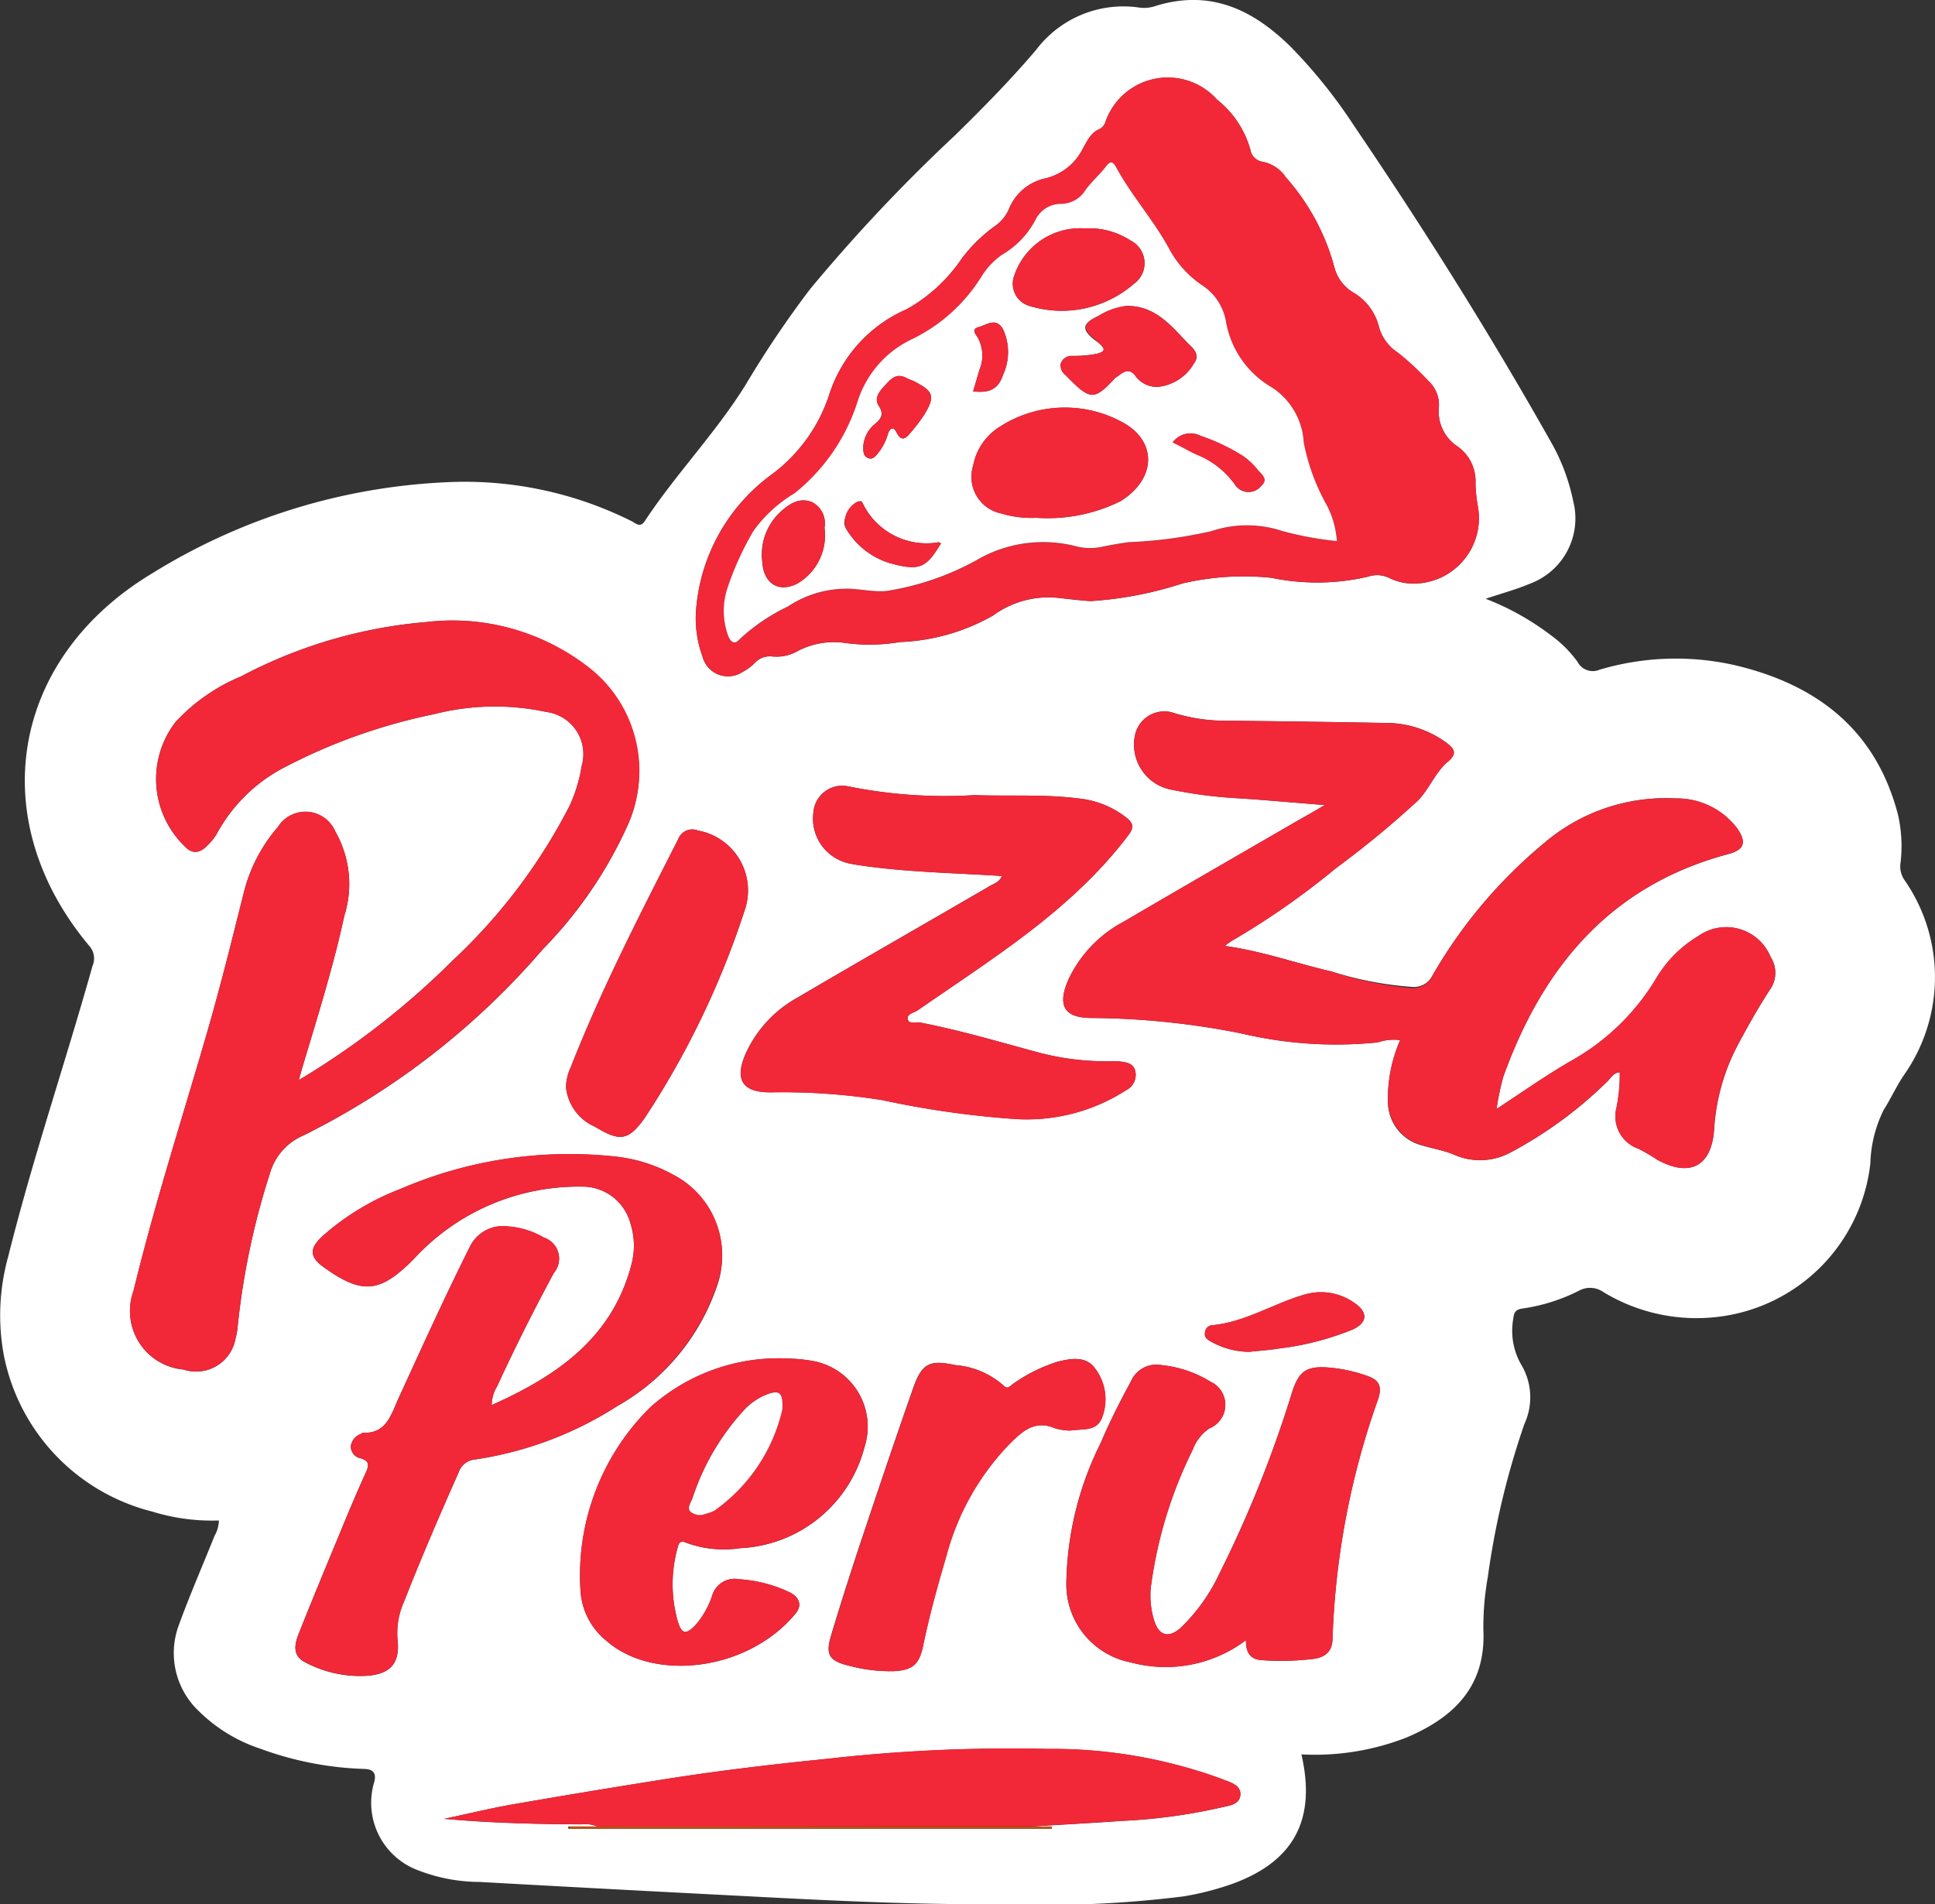 <svg xmlns="http://www.w3.org/2000/svg" width="72.954" height="71.796" viewBox="0 0 72.954 71.796">
  <rect x="0" y="0" width="72.954" height="71.796" fill="#333333" stroke="none"/>
  <g id="Logo" transform="translate(-0.164 -0.098)">
    <path id="Trazado_11" data-name="Trazado 11" d="M49.23,66.244c.569,2.471-.29,4.049-2.634,4.892a10.924,10.924,0,0,1-1.8.46,41.258,41.258,0,0,1-6.732.293c-3.757.039-7.5-.183-11.248-.376q-4.289-.221-8.572-.46a6.435,6.435,0,0,1-2.467-.5,2.714,2.714,0,0,1-1.589-2.885,2.426,2.426,0,0,1,.084-.376c.089-.341-.034-.491-.376-.5a12.368,12.368,0,0,1-3.889-.753,5.932,5.932,0,0,1-2.342-1.422,3.012,3.012,0,0,1-.753-3.262c.41-1.129.892-2.228,1.338-3.345a1.235,1.235,0,0,0,.167-.585,7.606,7.606,0,0,1-2.509-.335,7.587,7.587,0,0,1-5.6-5.9,8.262,8.262,0,0,1,.167-3.722c.92-3.689,2.153-7.3,3.178-10.956a.706.706,0,0,0-.125-.753C-.454,31.006.547,24.932,5.909,21.711a22.993,22.993,0,0,1,11.039-3.429,14.058,14.058,0,0,1,7.025,1.464c.153.077.326.267.5,0,1.173-1.778,2.679-3.329,3.805-5.143a38.574,38.574,0,0,1,2.425-3.6,62.9,62.9,0,0,1,5.478-5.812c1.058-1.038,2.091-2.086,3.053-3.22A4.119,4.119,0,0,1,43.125.385a1.318,1.318,0,0,0,.544-.042c2.064-.665,3.687.076,5.143,1.505A19.26,19.26,0,0,1,51.2,4.818c2.618,3.855,5.11,7.817,7.4,11.876a7.579,7.579,0,0,1,.878,2.3,2.622,2.622,0,0,1-1.589,3.094c-.538.229-1.078.373-1.714.585a10.028,10.028,0,0,1,2.467,1.38,4.489,4.489,0,0,1,1,1,.648.648,0,0,0,.836.293,10.085,10.085,0,0,1,5.1-.167c3.1.733,5.318,2.443,6.147,5.645a5.351,5.351,0,0,1,.084,1.882.906.906,0,0,0,.167.585,6.409,6.409,0,0,1-.042,7.359c-.279.42-.483.871-.753,1.3a4.816,4.816,0,0,0-.5,2.007,6.554,6.554,0,0,1-5.6,5.771,6.759,6.759,0,0,1-4.474-.92.868.868,0,0,0-.92-.042,6.855,6.855,0,0,1-2.133.669c-.239.036-.31.137-.335.376a2.566,2.566,0,0,0,.335,1.8,2.4,2.4,0,0,1,.084,2.174,30.07,30.07,0,0,0-1.38,5.771,10.654,10.654,0,0,0-.167,2.007c.094,2.126-1.12,3.3-2.927,4.056A9.509,9.509,0,0,1,49.23,66.244ZM22.677,68.962H21.59v.084H39.821v-.084h-.753c1.129-.068,2.261-.128,3.387-.209a21.181,21.181,0,0,0,3.722-.5c.305-.077.741-.1.753-.5.01-.37-.408-.46-.711-.585a18.59,18.59,0,0,0-6.565-1.129,61.43,61.43,0,0,0-8.321.376c-2.007.2-4.028.439-6.021.753q-2.913.457-5.812.962c-.874.151-1.724.365-2.593.544,1.739.159,3.459.2,5.185.209A1.127,1.127,0,0,1,22.677,68.962ZM56.589,41.908A9.284,9.284,0,0,1,56.84,40.7c1.489-4.152,4.048-7.22,8.488-8.4.6-.161.693-.442.335-.962A2.849,2.849,0,0,0,63.322,30.2a7.056,7.056,0,0,0-4.976,1.714,18.373,18.373,0,0,0-4.182,4.976.777.777,0,0,1-.753.418,13.19,13.19,0,0,1-3.053-.585c-1.312-.3-2.6-.767-4.014-.962a2.454,2.454,0,0,1,.293-.209,29.378,29.378,0,0,0,3.889-2.718,36.015,36.015,0,0,0,3.094-2.551c.434-.438.653-1.069,1.129-1.464.346-.287.279-.471-.042-.711a3.855,3.855,0,0,0-2.3-.753c-1.99-.036-3.989-.067-5.98-.084a6.6,6.6,0,0,1-2.007-.293,1.129,1.129,0,0,0-1.464.836A1.729,1.729,0,0,0,44.3,29.865a17.16,17.16,0,0,0,2.634.335c1,.067,2.031.162,3.178.251-.444.268-.761.439-1.087.627-2.158,1.251-4.33,2.5-6.481,3.763a4.762,4.762,0,0,0-2.091,2.174c-.447,1.01-.167,1.477.92,1.464a29.652,29.652,0,0,1,5.6.585,15.488,15.488,0,0,0,5.143.335,1.811,1.811,0,0,1,.836-.084,5.528,5.528,0,0,0-.46,2.342,1.7,1.7,0,0,0,1.3,1.631c.383.116.8.183,1.171.335a2.42,2.42,0,0,0,2.174-.084,15.7,15.7,0,0,0,3.638-2.676c.128-.125.225-.325.46-.335a6.417,6.417,0,0,1-.125,1.338,1.29,1.29,0,0,0,.836,1.547,6.707,6.707,0,0,1,.711.418c1.215.657,2.027.254,2.133-1.129a7.8,7.8,0,0,1,.836-3.094c.389-.741.8-1.472,1.254-2.174a1.1,1.1,0,0,0,.042-1.254,1.809,1.809,0,0,0-2.718-.794,4.584,4.584,0,0,0-1.589,1.589,8.668,8.668,0,0,1-3.094,3.053C58.539,40.58,57.6,41.249,56.589,41.908Zm-45.16-1.087c.075-.263.114-.406.167-.585.553-1.853,1.141-3.711,1.547-5.6a3.984,3.984,0,0,0-.335-3.178,1.226,1.226,0,0,0-2.174-.167,5.972,5.972,0,0,0-1.3,2.551c-.429,1.707-.849,3.41-1.338,5.1C7.056,42.2,6,45.46,5.2,48.766A2.216,2.216,0,0,0,7.08,51.735a1.512,1.512,0,0,0,1.965-1.171,2.557,2.557,0,0,0,.084-.5,28.271,28.271,0,0,1,1.213-5.729A2.212,2.212,0,0,1,11.6,42.912a28.779,28.779,0,0,0,9.032-7.025,16.148,16.148,0,0,0,3.22-4.725,4.958,4.958,0,0,0-1.631-5.98,8.254,8.254,0,0,0-5.98-1.631A18.122,18.122,0,0,0,9.254,25.6a7.042,7.042,0,0,0-2.467,1.714A3.519,3.519,0,0,0,7.122,32c.3.33.593.262.878-.042a2.1,2.1,0,0,0,.335-.418,6.075,6.075,0,0,1,2.551-2.509,21.467,21.467,0,0,1,5.645-2.007,9.232,9.232,0,0,1,4.223-.084,1.6,1.6,0,0,1,1.338,2.049,5.663,5.663,0,0,1-.46,1.505A21.2,21.2,0,0,1,17.241,36.3,30.036,30.036,0,0,1,11.429,40.821Zm14.97-17.6a4.227,4.227,0,0,0,.251,1.631.993.993,0,0,0,1.505.585,1.9,1.9,0,0,0,.46-.335.765.765,0,0,1,.669-.251,1.612,1.612,0,0,0,.962-.209,2.947,2.947,0,0,1,1.84-.293,6.853,6.853,0,0,0,2.007-.042,7.689,7.689,0,0,0,3.512-1,3.523,3.523,0,0,1,2.425-.669c.414.045.838.1,1.254.125a14.1,14.1,0,0,0,3.471-.669,10.137,10.137,0,0,1,3.345-.209,8.486,8.486,0,0,0,3.638-.042,1.051,1.051,0,0,1,.794.042,2.074,2.074,0,0,0,1.129.209,2.468,2.468,0,0,0,2.216-2.927,5.73,5.73,0,0,1-.084-.836,1.609,1.609,0,0,0-.711-1.422,1.572,1.572,0,0,1-.669-1.464,1.215,1.215,0,0,0-.376-.962,10.643,10.643,0,0,0-1.171-1.087,1.7,1.7,0,0,1-.711-.962,2.08,2.08,0,0,0-.962-1.3,1.553,1.553,0,0,1-.711-.92,8.365,8.365,0,0,0-1.84-3.429,1.364,1.364,0,0,0-.878-.585.548.548,0,0,1-.46-.46,3.666,3.666,0,0,0-1.254-1.882,2.488,2.488,0,0,0-4.223.878.461.461,0,0,1-.251.251c-.3.141-.424.434-.585.711a2.126,2.126,0,0,1-1.422,1.129,1.918,1.918,0,0,0-1.338,1.087,1.528,1.528,0,0,1-.5.669,5.874,5.874,0,0,0-1.3,1.254,6.069,6.069,0,0,1-2.091,1.924,5.265,5.265,0,0,0-2.927,3.262A6.118,6.118,0,0,1,29.2,18.031,6.981,6.981,0,0,0,26.4,23.217ZM18.7,53.073a1.375,1.375,0,0,1,.209-.711c.662-1.442,1.38-2.868,2.133-4.265a.837.837,0,0,0-.376-1.338,3.1,3.1,0,0,0-1.338-.418,1.387,1.387,0,0,0-1.464.794c-.938,1.871-1.805,3.786-2.676,5.687-.278.605-.447,1.33-1.338,1.3-.031,0-.052.027-.084.042a.574.574,0,0,0-.376.46.453.453,0,0,0,.376.46c.363.111.3.3.167.585-.354.777-.677,1.552-1,2.342-.509,1.223-1.017,2.448-1.505,3.68-.159.4-.254.84.251,1.087a4.4,4.4,0,0,0,2.383.5c.865-.087,1.187-.509,1.087-1.38a2.892,2.892,0,0,1,.251-1.422c.643-1.639,1.335-3.244,2.049-4.851a.722.722,0,0,1,.627-.5,13.574,13.574,0,0,0,5.352-2.007A8.244,8.244,0,0,0,27.193,48.6a3.455,3.455,0,0,0-1.673-4.223,5.767,5.767,0,0,0-2.133-.669,16.087,16.087,0,0,0-8.112,1.213,9.622,9.622,0,0,0-2.969,1.8c-.5.476-.462.781.084,1.171,1.438,1.028,2.1.947,3.345-.293a8.431,8.431,0,0,1,6.356-2.76,1.868,1.868,0,0,1,1.84,1.38,2.759,2.759,0,0,1,.042,1.547C23.256,50.531,21.176,51.97,18.7,53.073ZM37.94,33.127c-.1.237-.317.293-.46.376-2.425,1.414-4.858,2.8-7.276,4.223a4.56,4.56,0,0,0-1.924,2.091c-.438,1-.122,1.477.962,1.464a23.937,23.937,0,0,1,4.182.293,35.167,35.167,0,0,0,4.976.711A6.909,6.909,0,0,0,42.623,41.2a.645.645,0,0,0,.335-.753c-.093-.29-.371-.3-.627-.335a2.355,2.355,0,0,0-.376,0,10.051,10.051,0,0,1-2.8-.376c-1.428-.387-2.852-.807-4.307-1.087-.161-.031-.417.088-.46-.125s.249-.246.376-.335c2.843-1.975,5.807-3.78,7.945-6.607.2-.258.194-.432-.042-.627a3.469,3.469,0,0,0-1.84-.753c-1.3-.167-2.623-.08-3.931-.125a18.3,18.3,0,0,1-4.767-.335,1.091,1.091,0,0,0-1.3,1,1.729,1.729,0,0,0,1.422,1.924c.273.055.559.089.836.125C34.682,32.99,36.291,33.019,37.94,33.127Zm9.2,28.811c-.01.495.187.724.585.753a10.268,10.268,0,0,0,1.924-.042c.447-.051.742-.259.753-.753a29.8,29.8,0,0,1,1.714-9.032c.158-.462.065-.723-.376-.878a5.691,5.691,0,0,0-1.589-.335c-.738-.037-1.012.165-1.254.878a44.643,44.643,0,0,1-2.76,6.9,6.857,6.857,0,0,1-1.464,2.049c-.46.4-.822.293-1-.293a3.211,3.211,0,0,1-.125-1.213,16.429,16.429,0,0,1,1.589-5.227,1.644,1.644,0,0,1,.627-.794.958.958,0,0,0,.042-1.756,4.369,4.369,0,0,0-1.84-.627,1.05,1.05,0,0,0-1.171.627c-.411.75-.794,1.512-1.129,2.3a12.222,12.222,0,0,0-1.3,5.311,3,3,0,0,0,2.425,2.969A5.039,5.039,0,0,0,47.139,61.938ZM29.828,51.316a7.261,7.261,0,0,0-5.143,1.84,8.892,8.892,0,0,0-2.634,6.9,2.626,2.626,0,0,0,1,1.924c1.765,1.532,5.3,1.137,7.109-1.045.26-.314.138-.615-.209-.794a5.179,5.179,0,0,0-1.924-.5.879.879,0,0,0-1,.585,3.3,3.3,0,0,1-.627,1.129c-.347.366-.516.379-.669-.084a5.127,5.127,0,0,1,0-2.885c.037-.15.14-.2.293-.125a4.123,4.123,0,0,0,2.049.209,5.091,5.091,0,0,0,4.683-3.805A2.516,2.516,0,0,0,30.748,51.4,6.664,6.664,0,0,0,29.828,51.316Zm10.7,2.718c.448-.074.964.045,1.171-.46a1.921,1.921,0,0,0-.251-1.882c-.337-.481-.923-.378-1.422-.251a6.013,6.013,0,0,0-1.673.836c-.113.072-.2.237-.376.042a3.1,3.1,0,0,0-1.8-.753c-.972-.209-1.255-.072-1.589.878-.63,1.792-1.237,3.593-1.84,5.394-.437,1.305-.858,2.612-1.254,3.931-.215.714-.069.953.669,1.129a6.034,6.034,0,0,0,1.673.209c.736-.035.981-.253,1.129-.962.237-1.145.549-2.266.878-3.387a9.624,9.624,0,0,1,2.425-4.265c.475-.463.932-.859,1.673-.544A2.069,2.069,0,0,0,40.532,54.034ZM21.506,41.114a1.825,1.825,0,0,0,1.087,1.464c.935.565,1.257.546,1.882-.335a32.432,32.432,0,0,0,3.763-7.819,2.293,2.293,0,0,0-1.756-3.011.569.569,0,0,0-.753.335c-1.438,2.828-2.9,5.655-4.056,8.614A1.739,1.739,0,0,0,21.506,41.114Zm25.758,9.952c.38-.042.751-.064,1.129-.125a10.756,10.756,0,0,0,2.76-.711c.567-.256.6-.653.084-1a2.17,2.17,0,0,0-1.84-.335c-1.2.335-2.273,1.059-3.554,1.171a.3.3,0,0,0-.251.293c-.022.189.112.256.251.335A2.978,2.978,0,0,0,47.265,51.066Z" transform="translate(0 0)" fill="#fff"/>
    <path id="Trazado_12" data-name="Trazado 12" d="M975.05,656.524c1.008-.659,1.949-1.328,2.927-1.882a8.674,8.674,0,0,0,3.094-3.052A4.566,4.566,0,0,1,982.661,650a1.809,1.809,0,0,1,2.718.795,1.1,1.1,0,0,1-.042,1.254c-.452.7-.865,1.434-1.254,2.174a7.8,7.8,0,0,0-.836,3.094c-.106,1.383-.918,1.786-2.133,1.129a6.864,6.864,0,0,0-.711-.418,1.294,1.294,0,0,1-.836-1.547,6.365,6.365,0,0,0,.125-1.338c-.235.009-.332.209-.46.334a15.7,15.7,0,0,1-3.638,2.676,2.42,2.42,0,0,1-2.174.084c-.368-.152-.746-.219-1.129-.334a1.743,1.743,0,0,1-1.338-1.631,5.529,5.529,0,0,1,.46-2.342,1.827,1.827,0,0,0-.836.084,15.479,15.479,0,0,1-5.143-.335,29.73,29.73,0,0,0-5.6-.585c-1.087.016-1.365-.452-.92-1.464A4.762,4.762,0,0,1,961,649.457c2.152-1.261,4.324-2.512,6.481-3.763.324-.188.642-.359,1.087-.627-1.147-.089-2.172-.184-3.178-.251a17.171,17.171,0,0,1-2.634-.334,1.73,1.73,0,0,1-1.338-2.049,1.127,1.127,0,0,1,1.464-.836,6.568,6.568,0,0,0,2.007.293c1.991.019,3.989.049,5.98.084a3.855,3.855,0,0,1,2.3.753c.321.24.388.424.042.711-.476.4-.694,1.027-1.129,1.464a36.305,36.305,0,0,1-3.094,2.551,29.359,29.359,0,0,1-3.889,2.718,2.5,2.5,0,0,0-.293.209c1.417.195,2.7.658,4.014.962a13.251,13.251,0,0,0,3.053.627.807.807,0,0,0,.753-.46,18.391,18.391,0,0,1,4.182-4.976,7.062,7.062,0,0,1,4.976-1.714,2.847,2.847,0,0,1,2.342,1.129c.358.518.269.8-.334.962-4.44,1.185-7,4.253-8.489,8.4A9.094,9.094,0,0,0,975.05,656.524Z" transform="translate(-918.461 -614.616)" fill="#f22738"/>
    <path id="Trazado_13" data-name="Trazado 13" d="M124.426,577.644a30.074,30.074,0,0,0,5.812-4.516,21.227,21.227,0,0,0,4.391-5.812,5.661,5.661,0,0,0,.46-1.505,1.607,1.607,0,0,0-1.338-2.049,9.254,9.254,0,0,0-4.223.084,21.467,21.467,0,0,0-5.645,2.007,6.065,6.065,0,0,0-2.551,2.509,2.1,2.1,0,0,1-.335.418c-.285.3-.575.372-.878.042a3.519,3.519,0,0,1-.335-4.683,7.042,7.042,0,0,1,2.467-1.714,18.121,18.121,0,0,1,6.983-2.049A8.358,8.358,0,0,1,135.256,562a4.943,4.943,0,0,1,1.589,5.98,16.15,16.15,0,0,1-3.22,4.725,28.784,28.784,0,0,1-9.032,7.025,2.215,2.215,0,0,0-1.254,1.422,28.186,28.186,0,0,0-1.213,5.729,2.557,2.557,0,0,1-.084.5,1.511,1.511,0,0,1-1.965,1.171,2.216,2.216,0,0,1-1.882-2.969c.8-3.3,1.857-6.563,2.8-9.827.489-1.692.909-3.395,1.338-5.1a5.972,5.972,0,0,1,1.3-2.551,1.226,1.226,0,0,1,2.174.167,3.984,3.984,0,0,1,.335,3.178c-.406,1.893-.994,3.75-1.547,5.6C124.538,577.238,124.5,577.381,124.426,577.644Z" transform="translate(-112.997 -536.823)" fill="#f22738"/>
    <path id="Trazado_14" data-name="Trazado 14" d="M627.485,90.395a6.987,6.987,0,0,1,2.8-5.185A6.109,6.109,0,0,0,632.5,82.2a5.263,5.263,0,0,1,2.927-3.262,6.08,6.08,0,0,0,2.091-1.924,5.876,5.876,0,0,1,1.3-1.254,1.522,1.522,0,0,0,.5-.669A1.918,1.918,0,0,1,640.657,74a2.126,2.126,0,0,0,1.422-1.129c.162-.277.281-.571.585-.711a.461.461,0,0,0,.251-.251,2.488,2.488,0,0,1,4.223-.878,3.666,3.666,0,0,1,1.254,1.882.551.551,0,0,0,.46.46,1.364,1.364,0,0,1,.878.585,8.365,8.365,0,0,1,1.84,3.429,1.553,1.553,0,0,0,.711.92,2.08,2.08,0,0,1,.962,1.3,1.7,1.7,0,0,0,.711.962,10.648,10.648,0,0,1,1.171,1.087,1.215,1.215,0,0,1,.376.962,1.572,1.572,0,0,0,.669,1.464,1.608,1.608,0,0,1,.711,1.422,5.732,5.732,0,0,0,.084.836,2.468,2.468,0,0,1-2.216,2.927,2.089,2.089,0,0,1-1.129-.209,1.045,1.045,0,0,0-.794-.042,8.486,8.486,0,0,1-3.638.042,10.25,10.25,0,0,0-3.345.209,14.076,14.076,0,0,1-3.471.669c-.418-.03-.84-.081-1.255-.125a3.531,3.531,0,0,0-2.425.669,7.689,7.689,0,0,1-3.513,1,6.853,6.853,0,0,1-2.007.042,2.947,2.947,0,0,0-1.84.293,1.612,1.612,0,0,1-.962.209.765.765,0,0,0-.669.251,1.9,1.9,0,0,1-.46.335.99.99,0,0,1-1.505-.585A4.245,4.245,0,0,1,627.485,90.395Zm24.169-2.718a3.455,3.455,0,0,0-.376-1.338,7.881,7.881,0,0,1-.878-2.383,2.634,2.634,0,0,0-1.3-2.133,3.571,3.571,0,0,1-1.631-2.425,2.048,2.048,0,0,0-.92-1.38A3.894,3.894,0,0,1,645.3,76.6c-.581-1.052-1.391-1.952-1.965-3.011-.114-.209-.217-.257-.376-.042-.237.321-.562.586-.794.92a1.094,1.094,0,0,1-.878.5,1.062,1.062,0,0,0-.962.544,3.332,3.332,0,0,1-1.3,1.38,2.814,2.814,0,0,0-.753.795,6.327,6.327,0,0,1-2.634,2.383,3.907,3.907,0,0,0-2.049,2.342,7.222,7.222,0,0,1-2.383,3.471,5.084,5.084,0,0,0-1.547,1.422,11.255,11.255,0,0,0-1,2.216,2.745,2.745,0,0,0,.042,1.714c.067.194.225.395.418.167a7.282,7.282,0,0,1,1.84-1.254,4.015,4.015,0,0,1,2.133-.669c.523-.016,1.062.134,1.589.084a10.237,10.237,0,0,0,3.554-1.254,4.982,4.982,0,0,1,3.638-.418,2.088,2.088,0,0,0,.962,0c.322-.066.636-.119.962-.167a16.964,16.964,0,0,0,3.136-.418,4.231,4.231,0,0,1,2.676,0A12.521,12.521,0,0,0,651.654,87.677Z" transform="translate(-601.086 -67.178)" fill="#f22738"/>
    <path id="Trazado_15" data-name="Trazado 15" d="M273.929,1050.033c2.472-1.1,4.549-2.538,5.269-5.31a2.759,2.759,0,0,0-.042-1.547,1.87,1.87,0,0,0-1.84-1.38,8.422,8.422,0,0,0-6.356,2.76c-1.244,1.24-1.908,1.322-3.345.292-.544-.39-.587-.695-.084-1.171a9.621,9.621,0,0,1,2.969-1.8,16.09,16.09,0,0,1,8.112-1.213,5.77,5.77,0,0,1,2.133.669,3.4,3.4,0,0,1,1.673,4.182,8.33,8.33,0,0,1-3.763,4.558,13.562,13.562,0,0,1-5.352,2.008.72.72,0,0,0-.627.5c-.714,1.609-1.406,3.212-2.049,4.85a2.919,2.919,0,0,0-.251,1.422c.1.871-.222,1.293-1.087,1.38a4.4,4.4,0,0,1-2.383-.5c-.505-.248-.41-.686-.251-1.087.488-1.231,1-2.456,1.505-3.68.328-.788.651-1.563,1-2.342.13-.284.2-.475-.167-.585a.453.453,0,0,1-.376-.46.574.574,0,0,1,.376-.46c.031-.015.053-.043.084-.042.891.033,1.06-.691,1.338-1.3.871-1.9,1.738-3.816,2.676-5.687a1.387,1.387,0,0,1,1.464-.794,3.1,3.1,0,0,1,1.338.418.836.836,0,0,1,.376,1.338c-.753,1.4-1.47,2.823-2.133,4.265A1.353,1.353,0,0,0,273.929,1050.033Z" transform="translate(-255.224 -996.96)" fill="#f22738"/>
    <path id="Trazado_16" data-name="Trazado 16" d="M677.859,711.526c-1.649-.108-3.258-.138-4.851-.335-.277-.034-.563-.071-.836-.125a1.731,1.731,0,0,1-1.422-1.923,1.091,1.091,0,0,1,1.3-1,18.3,18.3,0,0,0,4.767.334c1.308.045,2.626-.04,3.931.125a3.47,3.47,0,0,1,1.84.753c.237.2.237.369.042.627-2.137,2.827-5.1,4.632-7.945,6.607-.125.089-.417.134-.376.335s.3.093.46.125c1.455.281,2.879.7,4.307,1.087a10.046,10.046,0,0,0,2.8.376,2.548,2.548,0,0,1,.376,0c.256.036.534.045.627.335a.645.645,0,0,1-.335.753,6.915,6.915,0,0,1-4.223,1.087,35.467,35.467,0,0,1-4.976-.711,23.947,23.947,0,0,0-4.181-.293c-1.083.014-1.4-.467-.962-1.464a4.548,4.548,0,0,1,1.924-2.091c2.418-1.426,4.851-2.81,7.276-4.223C677.541,711.818,677.758,711.763,677.859,711.526Z" transform="translate(-639.919 -678.399)" fill="#f22738"/>
    <path id="Trazado_17" data-name="Trazado 17" d="M968.2,1241.028a5.04,5.04,0,0,1-4.349.836,3,3,0,0,1-2.425-2.969,12.221,12.221,0,0,1,1.3-5.311c.334-.786.718-1.547,1.129-2.3a1.05,1.05,0,0,1,1.171-.627,4.374,4.374,0,0,1,1.84.627.958.958,0,0,1-.042,1.756,1.641,1.641,0,0,0-.627.794,16.439,16.439,0,0,0-1.589,5.227,3.208,3.208,0,0,0,.125,1.213c.181.585.543.688,1,.293a6.9,6.9,0,0,0,1.464-2.049,44.645,44.645,0,0,0,2.76-6.9c.243-.711.517-.915,1.254-.878a5.691,5.691,0,0,1,1.589.334c.441.155.534.416.376.878a29.8,29.8,0,0,0-1.714,9.032c-.01.494-.305.7-.753.753a10.254,10.254,0,0,1-1.924.042C968.382,1241.753,968.186,1241.522,968.2,1241.028Z" transform="translate(-921.057 -1179.09)" fill="#f22738"/>
    <path id="Trazado_18" data-name="Trazado 18" d="M531.331,1224.989a6.478,6.478,0,0,1,.92.083,2.516,2.516,0,0,1,2.007,3.262,5.093,5.093,0,0,1-4.683,3.805,4.152,4.152,0,0,1-2.049-.209c-.153-.071-.256-.025-.293.125a5.126,5.126,0,0,0,0,2.885c.153.463.321.45.669.084a3.284,3.284,0,0,0,.627-1.129.88.88,0,0,1,1-.585,5.187,5.187,0,0,1,1.923.5c.347.179.469.48.209.795-1.8,2.182-5.344,2.577-7.109,1.045a2.627,2.627,0,0,1-1-1.923,8.889,8.889,0,0,1,2.634-6.9A7.26,7.26,0,0,1,531.331,1224.989Zm-.167,1.923c.032-.64-.11-.731-.544-.585a2.331,2.331,0,0,0-.92.627,9.078,9.078,0,0,0-1.924,3.3c-.058.152-.211.362-.084.5a.557.557,0,0,0,.585.084,1.2,1.2,0,0,0,.335-.125A6.431,6.431,0,0,0,531.164,1226.912Z" transform="translate(-501.504 -1173.672)" fill="#f22738"/>
    <path id="Trazado_19" data-name="Trazado 19" d="M406.336,1579.352a1.138,1.138,0,0,0-.585-.084c-1.726-.007-3.446-.05-5.185-.209.869-.178,1.719-.39,2.593-.544q2.9-.5,5.812-.962c1.993-.314,4.013-.549,6.021-.753a61.456,61.456,0,0,1,8.321-.376,18.594,18.594,0,0,1,6.565,1.129c.3.125.721.216.711.585-.012.4-.447.424-.753.5a21.162,21.162,0,0,1-3.722.5c-1.127.079-2.26.141-3.387.209-1.272,0-2.575,0-3.847,0C414.7,1579.35,410.52,1579.357,406.336,1579.352Z" transform="translate(-383.659 -1510.389)" fill="#f22738"/>
    <path id="Trazado_20" data-name="Trazado 20" d="M756.525,1228.164a2.158,2.158,0,0,1-.585-.084c-.743-.316-1.2.08-1.673.544a9.623,9.623,0,0,0-2.425,4.265c-.329,1.121-.641,2.242-.878,3.387-.146.708-.393.929-1.129.962a6.038,6.038,0,0,1-1.672-.209c-.738-.176-.884-.415-.669-1.129.4-1.319.817-2.623,1.254-3.931.6-1.8,1.21-3.6,1.84-5.394.334-.95.617-1.086,1.589-.878a3.113,3.113,0,0,1,1.8.753c.179.195.263.03.376-.042a6,6,0,0,1,1.673-.836c.5-.125,1.085-.23,1.422.251a1.921,1.921,0,0,1,.251,1.882C757.486,1228.208,756.973,1228.09,756.525,1228.164Z" transform="translate(-715.992 -1174.129)" fill="#f22738"/>
    <path id="Trazado_21" data-name="Trazado 21" d="M510.528,757.863a1.758,1.758,0,0,1,.167-.753c1.161-2.959,2.619-5.786,4.056-8.614a.57.57,0,0,1,.753-.334,2.293,2.293,0,0,1,1.756,3.011,32.484,32.484,0,0,1-3.763,7.82c-.625.878-.947.9-1.882.334A1.828,1.828,0,0,1,510.528,757.863Z" transform="translate(-489.022 -716.749)" fill="#f22738"/>
    <path id="Trazado_22" data-name="Trazado 22" d="M1088.185,1167.372a2.972,2.972,0,0,1-1.422-.376c-.139-.079-.273-.146-.251-.335a.3.3,0,0,1,.251-.292c1.281-.114,2.351-.838,3.554-1.171a2.172,2.172,0,0,1,1.84.335c.513.351.483.747-.084,1a10.763,10.763,0,0,1-2.76.711C1088.936,1167.308,1088.565,1167.328,1088.185,1167.372Z" transform="translate(-1040.92 -1116.306)" fill="#f22738"/>
    <path id="Trazado_23" data-name="Trazado 23" d="M514.611,1646.971c4.182,0,8.4,0,12.586,0,1.272,0,2.534,0,3.805,0h.753v.084h-18.19v-.084Z" transform="translate(-491.934 -1578.008)" fill="#bf5012"/>
    <path id="Trazado_24" data-name="Trazado 24" d="M675.872,160.9a12.6,12.6,0,0,1-2.049-.376,4.23,4.23,0,0,0-2.676,0,16.9,16.9,0,0,1-3.136.418c-.326.048-.639.1-.962.167a2.153,2.153,0,0,1-.962,0,4.981,4.981,0,0,0-3.638.418,10.263,10.263,0,0,1-3.554,1.254c-.527.051-1.066-.1-1.589-.084a4.015,4.015,0,0,0-2.133.669,7.256,7.256,0,0,0-1.84,1.254c-.193.227-.351.027-.418-.167a2.746,2.746,0,0,1-.042-1.714,11.171,11.171,0,0,1,1-2.216,5.139,5.139,0,0,1,1.547-1.422,7.208,7.208,0,0,0,2.383-3.471,3.9,3.9,0,0,1,2.049-2.342,6.328,6.328,0,0,0,2.634-2.383,2.814,2.814,0,0,1,.753-.794,3.32,3.32,0,0,0,1.3-1.38,1.063,1.063,0,0,1,.962-.544,1.094,1.094,0,0,0,.878-.5c.232-.335.557-.6.795-.92.159-.215.262-.169.376.042.575,1.059,1.384,1.959,1.965,3.011a3.876,3.876,0,0,0,1.255,1.422,2.048,2.048,0,0,1,.92,1.38,3.569,3.569,0,0,0,1.631,2.425,2.64,2.64,0,0,1,1.3,2.133,7.9,7.9,0,0,0,.878,2.383A3.47,3.47,0,0,1,675.872,160.9Zm-11.332-.878a6.2,6.2,0,0,0,3.178-.627c1.365-.848,1.4-2.3,0-3.011a4.523,4.523,0,0,0-4.558.209,2.2,2.2,0,0,0-1,1.464,1.406,1.406,0,0,0,1.045,1.8A3.981,3.981,0,0,0,664.54,160.023Zm1.965-10.914c-.07,0-.14,0-.209,0a2.621,2.621,0,0,0-2.593,1.8.868.868,0,0,0,.585,1.129,4.144,4.144,0,0,0,3.931-.836.955.955,0,0,0-.125-1.631A2.828,2.828,0,0,0,666.505,149.109Zm2.593,5.98a1.774,1.774,0,0,0,1.38-.878c.285-.368-.093-.628-.251-.795-.627-.666-1.241-1.407-2.3-1.38a2.588,2.588,0,0,0-1.045.376c-.606.285-.667.5-.125.92a2.292,2.292,0,0,1,.209.167c.191.187.13.263-.125.335a4.447,4.447,0,0,1-.962.084.426.426,0,0,0-.418.293.436.436,0,0,0,.167.418c.931.951,1.061,1.014,1.882.125.035-.039.086-.05.125-.084.254-.209.458-.272.669.042A1.021,1.021,0,0,0,669.1,155.089ZM656.553,160.4a.9.9,0,0,0-.46-.962c-.51-.216-.937.1-1.3.46a2.191,2.191,0,0,0-.585,1.8c.047.8.627,1.177,1.338.794A2.1,2.1,0,0,0,656.553,160.4Zm1.464-3.094c0,.206-.006.384.167.46s.271-.04.376-.167a1.974,1.974,0,0,0,.376-.711c.077-.257.219-.321.334-.084.169.346.336.242.5.042a6.291,6.291,0,0,0,.544-.711c.418-.692.349-.88-.376-1.254-.092-.048-.2-.075-.293-.125-.293-.162-.5-.063-.711.167-.243.261-.547.557-.335.878s.069.5-.125.669A1.206,1.206,0,0,0,658.017,157.3Zm2.927,3.68c-.052-.027-.069-.042-.084-.042a2.67,2.67,0,0,1-2.843-1.422c-.032-.068-.045-.132-.125-.125-.334.028-.718.708-.544,1a2.879,2.879,0,0,0,1.84,1.38C660.145,162.017,660.408,161.892,660.944,160.985Zm8.739-3.805c.313.152.583.284.878.418a3.412,3.412,0,0,1,1.464,1.171.612.612,0,0,0,1,.042c.287-.263-.037-.448-.167-.627a2.562,2.562,0,0,0-.544-.5,7.472,7.472,0,0,0-1.589-.753A.831.831,0,0,0,669.683,157.179Zm-7.527-1.924c.551.064.94-.036,1.129-.627a2.042,2.042,0,0,0,0-1.714c-.259-.467-.623-.165-.92-.084-.338.093-.053.317,0,.46a1.406,1.406,0,0,1,.084,1C662.341,154.6,662.261,154.924,662.156,155.256Z" transform="translate(-625.304 -140.402)" fill="#fff"/>
    <path id="Trazado_25" data-name="Trazado 25" d="M624.9,1256.166a6.434,6.434,0,0,1-2.551,3.805,1.2,1.2,0,0,1-.334.125.558.558,0,0,1-.585-.083c-.128-.14.026-.35.084-.5a9.094,9.094,0,0,1,1.923-3.3,2.352,2.352,0,0,1,.92-.627C624.79,1255.432,624.932,1255.526,624.9,1256.166Z" transform="translate(-595.24 -1202.926)" fill="#fff"/>
    <path id="Trazado_26" data-name="Trazado 26" d="M878.782,371.749a3.977,3.977,0,0,1-1.338-.167,1.407,1.407,0,0,1-1.045-1.8,2.2,2.2,0,0,1,1-1.464,4.522,4.522,0,0,1,4.558-.209c1.4.707,1.365,2.163,0,3.011A6.2,6.2,0,0,1,878.782,371.749Z" transform="translate(-839.546 -352.128)" fill="#f22738"/>
    <path id="Trazado_27" data-name="Trazado 27" d="M916.394,205.955a2.83,2.83,0,0,1,1.589.46.955.955,0,0,1,.125,1.631,4.148,4.148,0,0,1-3.931.836.867.867,0,0,1-.585-1.129,2.623,2.623,0,0,1,2.593-1.8C916.255,205.951,916.324,205.955,916.394,205.955Z" transform="translate(-875.193 -197.248)" fill="#f22738"/>
    <path id="Trazado_28" data-name="Trazado 28" d="M959.948,279.025a1.017,1.017,0,0,1-.795-.376c-.209-.314-.415-.25-.669-.042-.04.034-.091.045-.125.084-.82.889-.95.825-1.882-.125a.433.433,0,0,1-.167-.418.425.425,0,0,1,.418-.293,4.348,4.348,0,0,0,.962-.084c.255-.071.316-.148.125-.335a1.8,1.8,0,0,0-.167-.167c-.544-.418-.522-.634.083-.92a2.588,2.588,0,0,1,1.045-.376c1.059-.027,1.671.714,2.3,1.38.158.167.536.426.251.794A1.775,1.775,0,0,1,959.948,279.025Z" transform="translate(-916.154 -264.338)" fill="#f22738"/>
    <path id="Trazado_29" data-name="Trazado 29" d="M689.736,452.319a2.1,2.1,0,0,1-1,2.091c-.711.382-1.291.008-1.338-.794a2.192,2.192,0,0,1,.585-1.8c.359-.365.786-.676,1.3-.46A.9.9,0,0,1,689.736,452.319Z" transform="translate(-658.487 -432.322)" fill="#f22738"/>
    <path id="Trazado_30" data-name="Trazado 30" d="M778.54,341.707a1.207,1.207,0,0,1,.46-.836c.2-.172.348-.334.125-.669s.092-.617.335-.878c.214-.23.417-.33.711-.167.091.05.2.078.293.125.725.376.8.562.376,1.254a6.1,6.1,0,0,1-.544.711c-.167.2-.332.3-.5-.042-.116-.238-.255-.174-.334.084a1.974,1.974,0,0,1-.376.711c-.106.125-.194.247-.376.167S778.536,341.912,778.54,341.707Z" transform="translate(-745.828 -324.805)" fill="#f22738"/>
    <path id="Trazado_31" data-name="Trazado 31" d="M765.076,453.567c-.536.908-.8,1.031-1.756.794a2.881,2.881,0,0,1-1.84-1.38.836.836,0,0,1,.5-1,.18.18,0,0,1,.167.125,2.67,2.67,0,0,0,2.843,1.422C765.007,453.524,765.025,453.54,765.076,453.567Z" transform="translate(-729.436 -432.985)" fill="#f22738"/>
    <path id="Trazado_32" data-name="Trazado 32" d="M1057.565,391.178a.829.829,0,0,1,1.046-.251,7.474,7.474,0,0,1,1.589.753,2.535,2.535,0,0,1,.544.5c.13.179.455.364.167.627a.613.613,0,0,1-1-.042,3.318,3.318,0,0,0-1.464-1.129C1058.147,391.5,1057.878,391.33,1057.565,391.178Z" transform="translate(-1013.186 -374.401)" fill="#f22738"/>
    <path id="Trazado_33" data-name="Trazado 33" d="M877.566,293.493c.1-.332.186-.654.293-.962a1.405,1.405,0,0,0-.084-1c-.053-.143-.338-.367,0-.46.3-.082.659-.383.92.084a2.041,2.041,0,0,1,0,1.714C878.5,293.457,878.116,293.557,877.566,293.493Z" transform="translate(-840.713 -278.64)" fill="#f22738"/>
  </g>
</svg>
